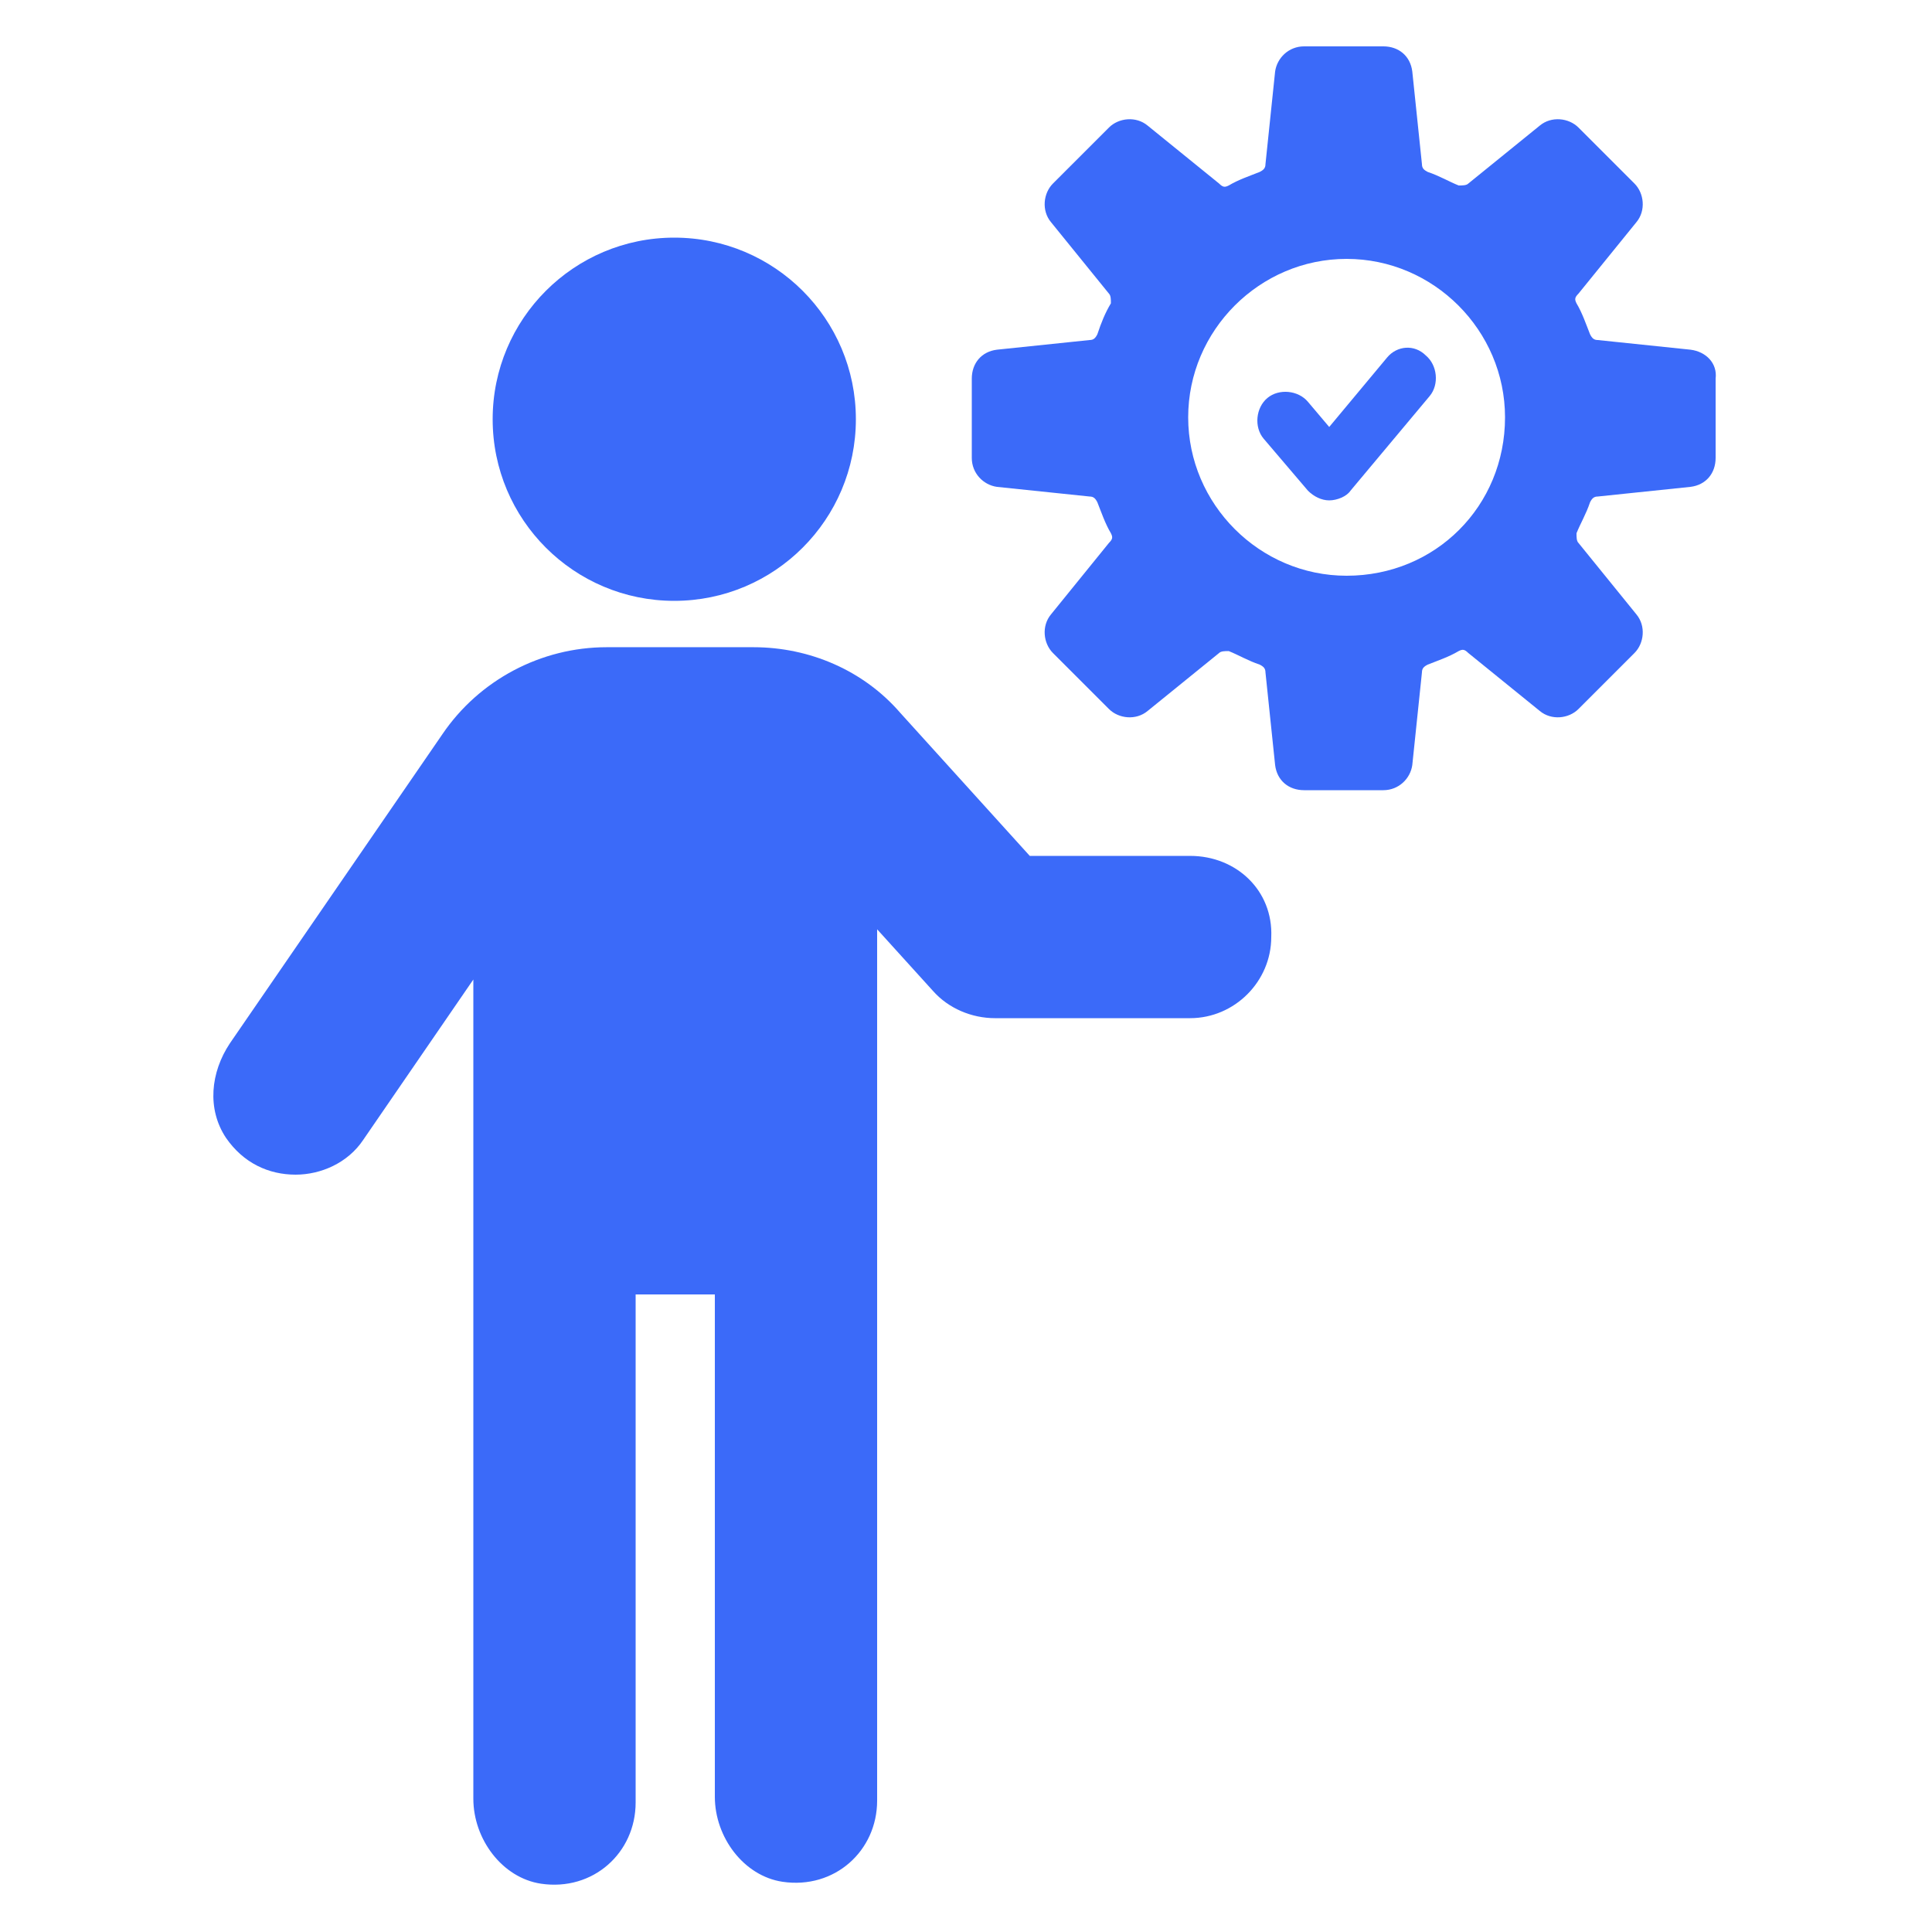 <?xml version="1.0" encoding="UTF-8"?>
<svg width="1200pt" height="1200pt" version="1.1" viewBox="0 0 1200 1200" xmlns="http://www.w3.org/2000/svg">
 <g fill="#3b6af9">
  <path d="m739.2 531.6h-99.602l-80.398-88.801c-22.801-26.398-56.398-40.801-91.199-40.801h-91.199c-40.801 0-79.199 20.398-102 54l-132 192c-12 18-14.398 40.801-2.398 58.801 10.801 15.602 26.398 22.801 43.199 22.801 15.602 0 32.398-7.199 42-21.602l68.398-99.602v508.8c0 25.199 18 49.199 42 52.801 32.398 4.801 58.801-19.199 58.801-50.398v-315.6h49.199v312c0 25.199 18 49.199 42 52.801 32.398 4.801 58.801-19.199 58.801-50.398v-541.2l34.801 38.398c9.602 10.801 24 16.801 38.398 16.801h121.2c27.602 0 50.398-22.801 50.398-50.398 1.203-28.801-21.598-50.398-50.398-50.398z"/>
  <path d="m531.6 260.4c0 62.301-50.504 112.8-112.8 112.8s-112.8-50.5-112.8-112.8c0-62.297 50.504-112.8 112.8-112.8s112.8 50.5 112.8 112.8"/>
  <path d="m1050 217.2-57.602-6c-2.398 0-3.602-1.199-4.801-3.602-2.398-6-4.801-13.199-8.398-19.199-1.199-2.398-1.199-3.602 1.199-6l36-44.398c6-7.199 4.801-18-1.199-24l-34.801-34.801c-6-6-16.801-7.199-24-1.199l-44.398 36c-1.199 1.199-3.602 1.199-6 1.199-6-2.398-12-6-19.199-8.398-2.398-1.199-3.602-2.398-3.602-4.801l-6-57.602c-1.199-9.602-8.398-15.602-18-15.602h-49.199c-9.602 0-16.801 7.199-18 15.602l-6 57.602c0 2.398-1.199 3.602-3.602 4.801-6 2.398-13.199 4.801-19.199 8.398-2.398 1.199-3.602 1.199-6-1.199l-44.398-36c-7.199-6-18-4.801-24 1.199l-34.801 34.801c-6 6-7.199 16.801-1.199 24l36 44.398c1.199 1.199 1.199 3.602 1.199 6-3.602 6-6 12-8.398 19.199-1.199 2.398-2.398 3.602-4.801 3.602l-57.602 6c-9.602 1.199-15.602 8.398-15.602 18v49.199c0 9.602 7.199 16.801 15.602 18l57.602 6c2.398 0 3.602 1.199 4.801 3.602 2.398 6 4.801 13.199 8.398 19.199 1.199 2.398 1.199 3.602-1.199 6l-36 44.398c-6 7.199-4.801 18 1.199 24l34.801 34.801c6 6 16.801 7.199 24 1.199l44.398-36c1.199-1.199 3.602-1.199 6-1.199 6 2.398 12 6 19.199 8.398 2.398 1.199 3.602 2.398 3.602 4.801l6 57.602c1.199 9.602 8.398 15.602 18 15.602h49.199c9.602 0 16.801-7.199 18-15.602l6-57.602c0-2.398 1.199-3.602 3.602-4.801 6-2.398 13.199-4.801 19.199-8.398 2.398-1.199 3.602-1.199 6 1.199l44.398 36c7.199 6 18 4.801 24-1.199l34.801-34.801c6-6 7.199-16.801 1.199-24l-36-44.398c-1.199-1.199-1.199-3.602-1.199-6 2.398-6 6-12 8.398-19.199 1.199-2.398 2.398-3.602 4.801-3.602l57.602-6c9.602-1.199 15.602-8.398 15.602-18v-49.199c1.199-9.598-6-16.801-15.602-18zm-213.6 140.4c-54 0-98.398-44.398-98.398-98.398s44.398-98.398 98.398-98.398 98.398 44.398 98.398 98.398c0.004 55.195-43.195 98.398-98.398 98.398z"/>
  <path d="m861.6 222-36 43.199-13.199-15.602c-6-7.199-18-8.398-25.199-2.398s-8.398 18-2.398 25.199l27.602 32.398c3.602 3.602 8.398 6 13.199 6s10.801-2.398 13.199-6l49.199-58.801c6-7.199 4.801-19.199-2.398-25.199-7.207-7.195-18.004-5.996-24.004 1.203z"/>
 </g>
</svg>
